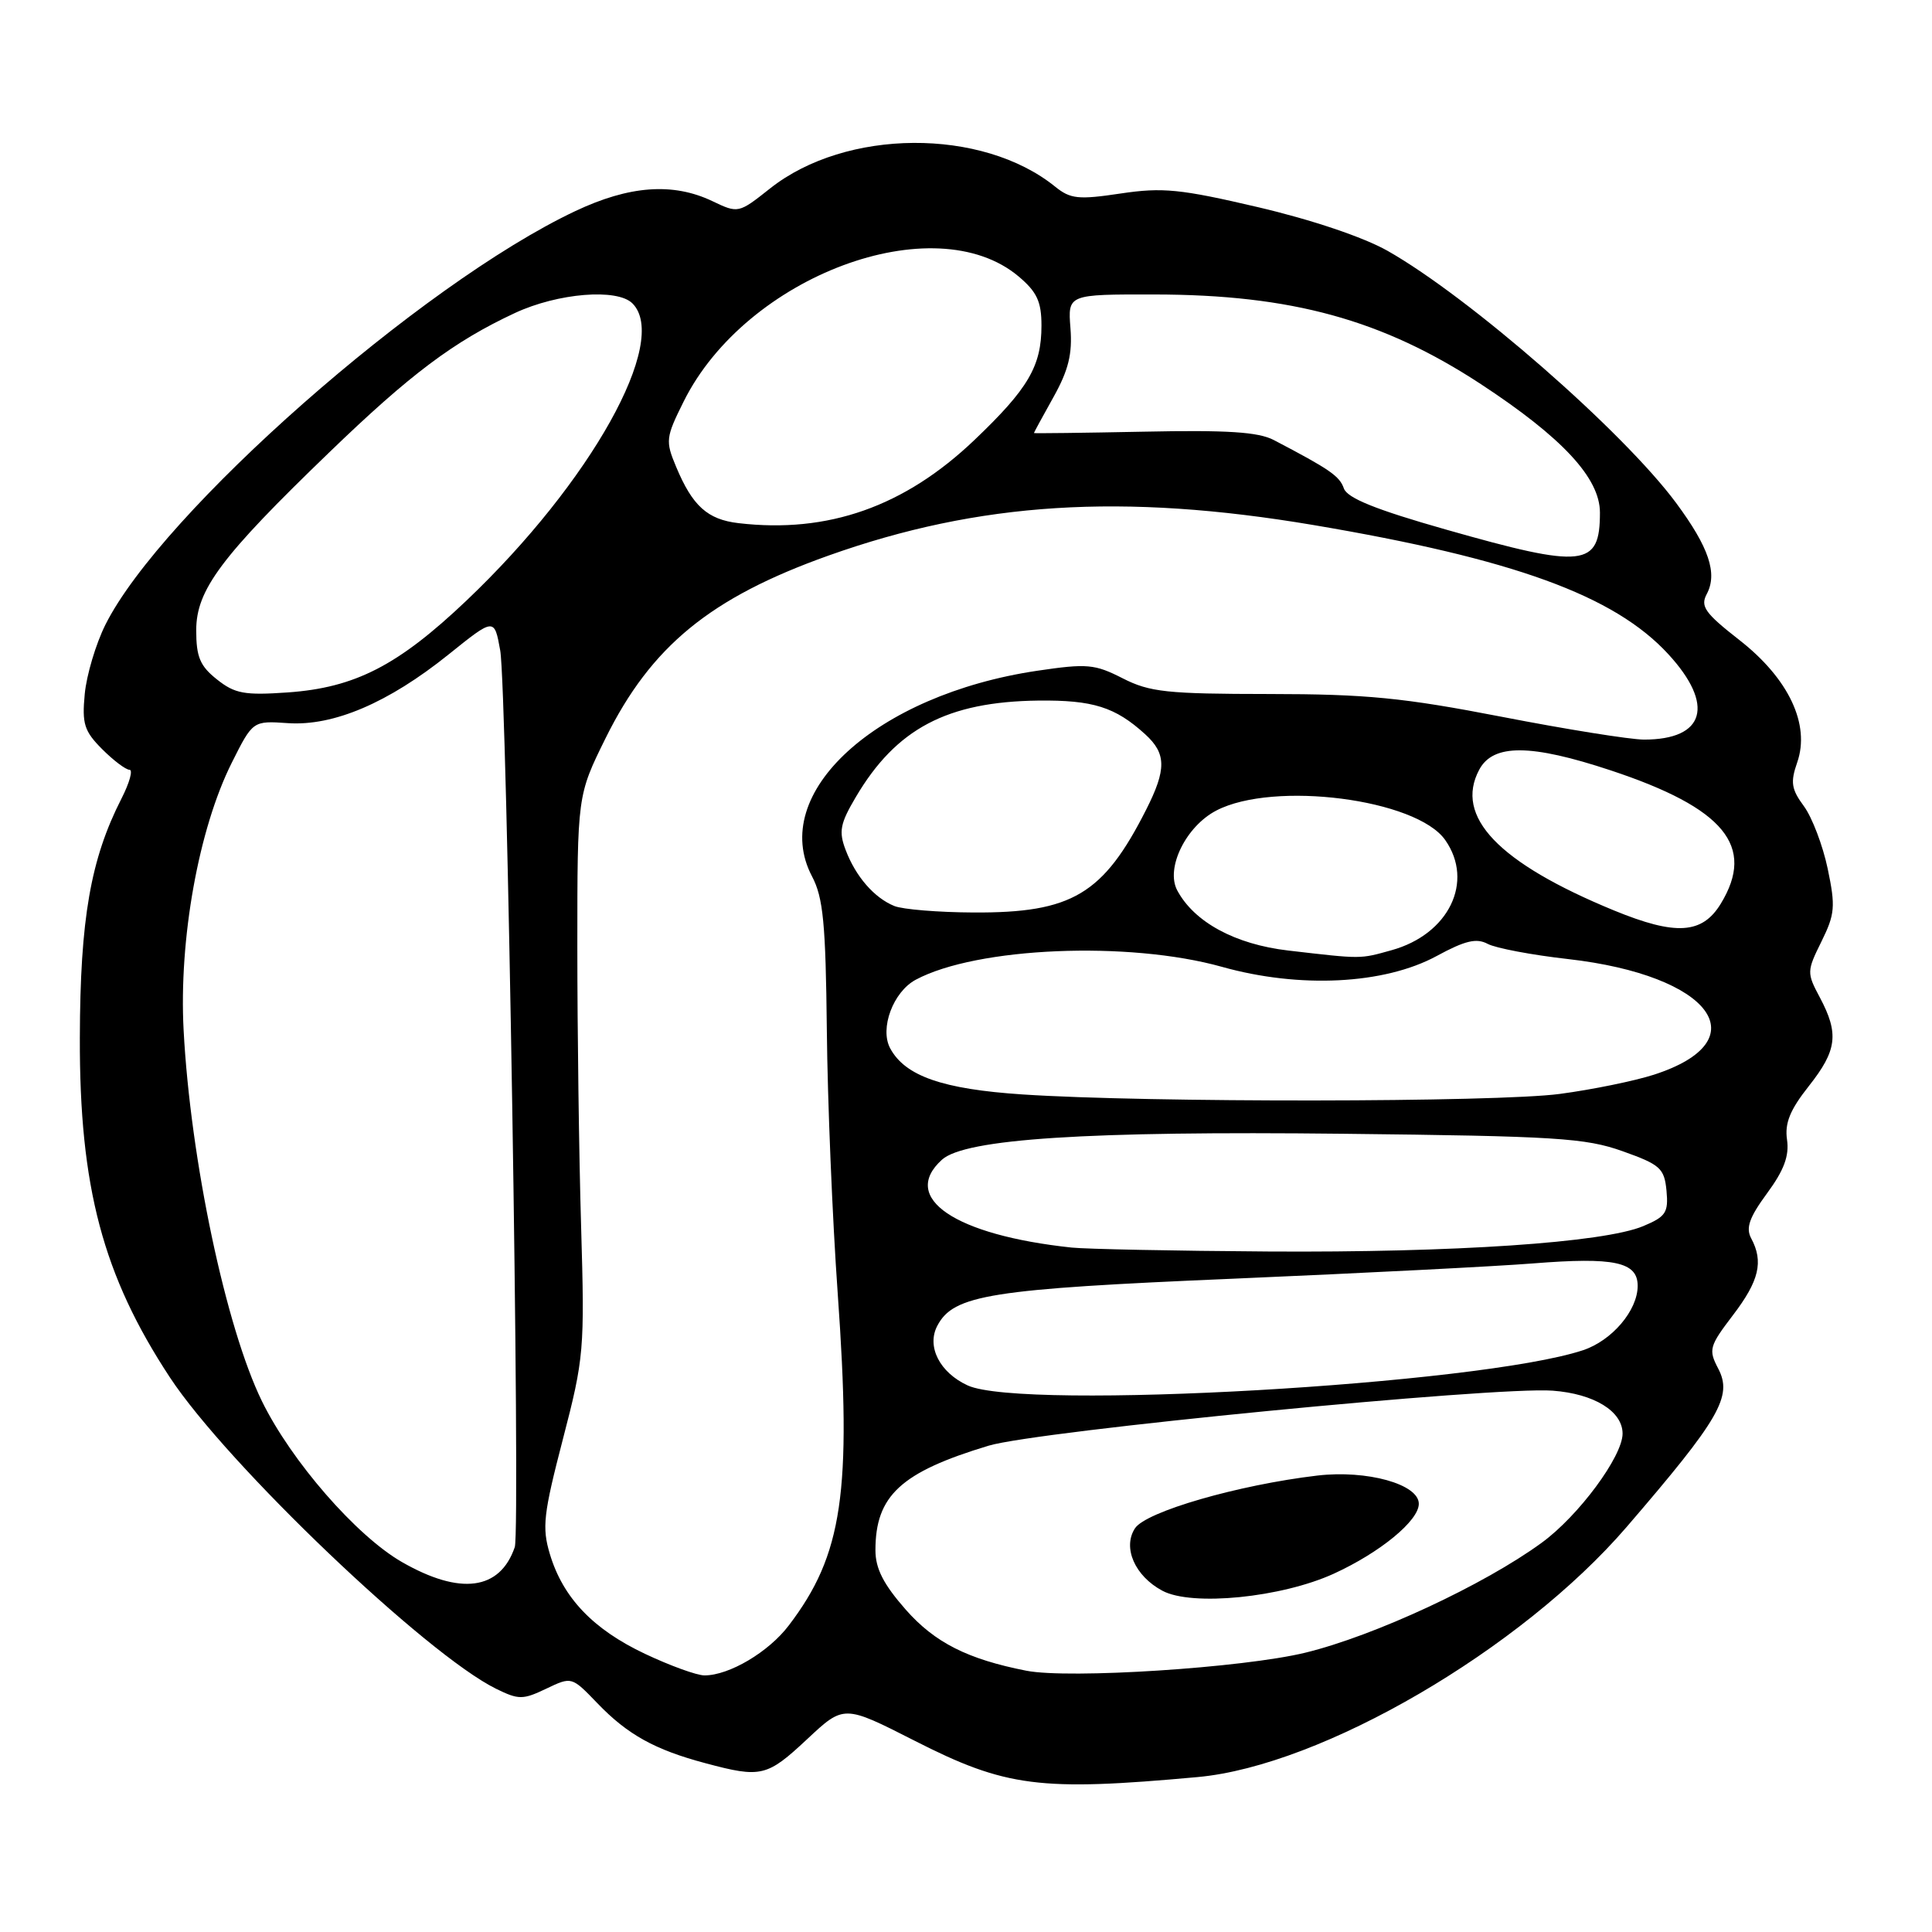 <?xml version="1.0" encoding="UTF-8" standalone="no"?>
<!DOCTYPE svg PUBLIC "-//W3C//DTD SVG 1.1//EN" "http://www.w3.org/Graphics/SVG/1.1/DTD/svg11.dtd" >
<svg xmlns="http://www.w3.org/2000/svg" xmlns:xlink="http://www.w3.org/1999/xlink" version="1.1" viewBox="0 0 256 256">
 <g >
 <path fill="currentColor"
d=" M 158.70 235.47 C 175.16 233.97 201.54 218.58 215.53 202.34 C 227.89 187.98 229.60 185.02 227.67 181.34 C 226.36 178.84 226.49 178.38 229.63 174.26 C 233.10 169.71 233.70 167.18 232.04 164.08 C 231.30 162.70 231.80 161.31 234.15 158.11 C 236.39 155.07 237.10 153.15 236.79 151.02 C 236.47 148.83 237.18 147.07 239.68 143.91 C 243.42 139.18 243.70 136.97 241.13 132.15 C 239.40 128.91 239.41 128.68 241.35 124.76 C 243.14 121.13 243.23 120.13 242.18 115.11 C 241.53 112.02 240.11 108.30 239.03 106.83 C 237.36 104.57 237.22 103.66 238.14 101.02 C 239.89 96.00 237.01 89.91 230.48 84.81 C 225.91 81.24 225.28 80.35 226.15 78.72 C 227.61 75.99 226.45 72.53 222.10 66.65 C 215.09 57.18 194.71 39.38 183.85 33.23 C 180.62 31.41 173.81 29.12 166.69 27.45 C 156.39 25.04 154.05 24.81 148.49 25.64 C 142.89 26.48 141.84 26.37 139.81 24.73 C 130.13 16.91 112.07 17.02 102.04 24.97 C 97.86 28.28 97.82 28.29 94.39 26.65 C 89.16 24.16 83.39 24.58 76.19 27.99 C 55.78 37.64 21.38 67.94 13.96 82.79 C 12.70 85.32 11.47 89.44 11.23 91.95 C 10.85 95.91 11.16 96.88 13.53 99.26 C 15.04 100.77 16.67 102.00 17.16 102.00 C 17.64 102.00 17.17 103.71 16.10 105.81 C 12.00 113.84 10.62 121.76 10.58 137.50 C 10.52 157.29 13.63 169.01 22.51 182.51 C 30.10 194.04 56.50 219.24 65.75 223.78 C 68.73 225.24 69.28 225.24 72.38 223.76 C 75.75 222.15 75.75 222.15 79.13 225.66 C 83.14 229.84 86.76 231.85 93.50 233.64 C 100.86 235.61 101.63 235.42 106.95 230.45 C 111.82 225.89 111.82 225.89 121.16 230.64 C 133.28 236.81 137.75 237.38 158.70 235.47 Z  M 85.46 219.14 C 78.58 215.89 74.59 211.70 72.86 205.92 C 71.80 202.40 72.01 200.62 74.58 190.72 C 77.39 179.91 77.48 178.88 77.00 162.50 C 76.72 153.15 76.50 136.48 76.50 125.45 C 76.50 105.39 76.50 105.39 80.24 97.82 C 86.27 85.63 94.11 79.20 109.77 73.62 C 129.73 66.51 148.77 65.31 174.04 69.57 C 200.54 74.05 213.89 78.90 221.04 86.66 C 227.25 93.40 225.94 98.01 217.82 98.00 C 215.99 97.99 207.53 96.64 199.00 94.98 C 185.94 92.45 181.09 91.97 168.16 91.96 C 154.63 91.95 152.35 91.71 148.76 89.88 C 145.05 87.99 144.05 87.90 137.43 88.88 C 116.07 92.06 101.79 105.11 107.60 116.13 C 109.08 118.93 109.41 122.37 109.56 136.50 C 109.65 145.85 110.30 161.54 111.00 171.36 C 112.88 197.77 111.66 206.02 104.51 215.39 C 101.83 218.92 96.61 222.00 93.35 222.00 C 92.33 222.00 88.78 220.71 85.46 219.14 Z  M 136.00 221.38 C 128.21 219.85 123.86 217.65 120.02 213.29 C 117.06 209.92 116.00 207.85 116.00 205.41 C 116.00 198.18 119.37 195.07 131.00 191.56 C 137.48 189.61 198.07 183.70 205.73 184.27 C 211.23 184.68 215.00 187.00 215.00 189.96 C 215.00 192.98 209.17 200.86 204.30 204.41 C 196.64 210.01 182.12 216.76 172.96 218.99 C 164.69 221.00 141.65 222.49 136.00 221.38 Z  M 176.74 208.52 C 182.88 205.71 188.00 201.50 188.00 199.26 C 188.00 196.66 181.13 194.75 174.55 195.52 C 164.06 196.76 151.83 200.30 150.39 202.51 C 148.72 205.06 150.38 208.84 154.02 210.78 C 157.93 212.88 169.81 211.69 176.74 208.52 Z  M 53.26 206.98 C 47.22 203.51 38.60 193.61 34.71 185.67 C 29.93 175.90 25.24 153.70 24.33 136.50 C 23.69 124.47 26.32 109.84 30.70 101.09 C 33.50 95.50 33.50 95.50 38.15 95.82 C 44.20 96.23 51.46 93.13 59.44 86.72 C 65.50 81.85 65.50 81.85 66.28 86.18 C 67.18 91.12 68.99 202.72 68.21 205.00 C 66.25 210.72 61.00 211.42 53.26 206.98 Z  M 128.23 183.58 C 124.52 181.88 122.75 178.42 124.20 175.67 C 126.35 171.57 131.18 170.80 163.50 169.43 C 180.55 168.70 198.38 167.79 203.13 167.41 C 213.90 166.55 217.00 167.21 217.00 170.38 C 217.00 173.64 213.59 177.65 209.73 178.92 C 195.96 183.47 135.54 186.92 128.23 183.58 Z  M 142.00 165.31 C 126.52 163.66 119.23 158.72 124.81 153.67 C 127.87 150.90 144.03 149.85 178.00 150.23 C 206.20 150.54 210.08 150.79 215.00 152.54 C 220.00 154.32 220.53 154.80 220.82 157.77 C 221.09 160.67 220.74 161.21 217.73 162.47 C 212.48 164.66 192.76 165.99 168.00 165.83 C 155.62 165.75 143.93 165.51 142.00 165.31 Z  M 135.50 145.02 C 124.90 144.32 119.92 142.58 117.95 138.90 C 116.54 136.27 118.35 131.42 121.34 129.82 C 129.42 125.49 149.55 124.65 161.91 128.11 C 172.21 131.00 183.41 130.44 190.36 126.68 C 194.13 124.63 195.64 124.27 197.13 125.07 C 198.18 125.63 202.97 126.54 207.77 127.08 C 226.79 129.24 233.19 137.88 219.13 142.41 C 216.58 143.23 210.98 144.38 206.68 144.95 C 198.31 146.07 152.04 146.12 135.50 145.02 Z  M 170.70 125.95 C 163.66 125.13 158.24 122.19 155.99 117.98 C 154.42 115.05 157.13 109.50 161.17 107.40 C 168.77 103.44 187.70 105.87 191.50 111.31 C 195.37 116.83 191.97 123.81 184.38 125.91 C 180.15 127.09 180.50 127.09 170.70 125.95 Z  M 213.84 120.63 C 198.54 114.33 192.68 108.20 196.01 101.98 C 197.85 98.54 202.84 98.57 213.43 102.08 C 228.48 107.07 232.66 112.13 228.01 119.75 C 225.55 123.78 222.05 124.00 213.84 120.63 Z  M 118.50 120.05 C 115.84 118.97 113.38 116.14 112.05 112.62 C 111.12 110.18 111.32 109.13 113.39 105.63 C 118.74 96.55 125.50 92.98 137.58 92.83 C 144.82 92.75 147.78 93.68 151.75 97.30 C 154.55 99.85 154.58 101.94 151.87 107.29 C 146.19 118.51 142.05 120.98 129.00 120.91 C 124.33 120.89 119.60 120.50 118.50 120.05 Z  M 28.75 90.03 C 26.51 88.26 26.00 87.05 26.00 83.52 C 26.00 78.17 29.28 73.77 43.61 59.96 C 54.38 49.56 60.15 45.24 68.24 41.47 C 73.92 38.83 81.78 38.18 83.80 40.20 C 88.76 45.16 78.28 63.93 61.82 79.57 C 52.74 88.20 47.04 91.12 38.14 91.75 C 32.41 92.15 31.12 91.92 28.75 90.03 Z  M 191.60 70.17 C 182.30 67.53 178.52 66.00 178.07 64.72 C 177.50 63.08 176.21 62.19 168.79 58.31 C 166.73 57.23 162.61 56.97 151.54 57.20 C 143.54 57.36 137.00 57.44 137.00 57.38 C 137.00 57.31 138.17 55.16 139.60 52.60 C 141.58 49.05 142.11 46.89 141.84 43.48 C 141.49 39.00 141.49 39.00 152.99 39.02 C 171.13 39.04 183.19 42.36 196.21 50.89 C 207.03 57.99 212.00 63.35 212.00 67.92 C 212.00 75.15 209.91 75.38 191.60 70.17 Z  M 97.86 69.32 C 93.74 68.84 91.75 67.04 89.58 61.83 C 88.16 58.44 88.21 57.97 90.60 53.18 C 98.88 36.56 123.83 27.26 134.97 36.63 C 137.40 38.68 138.00 39.96 138.00 43.14 C 138.00 48.52 136.26 51.49 129.13 58.29 C 119.87 67.13 109.72 70.71 97.86 69.32 Z "/>
</g>
</svg>